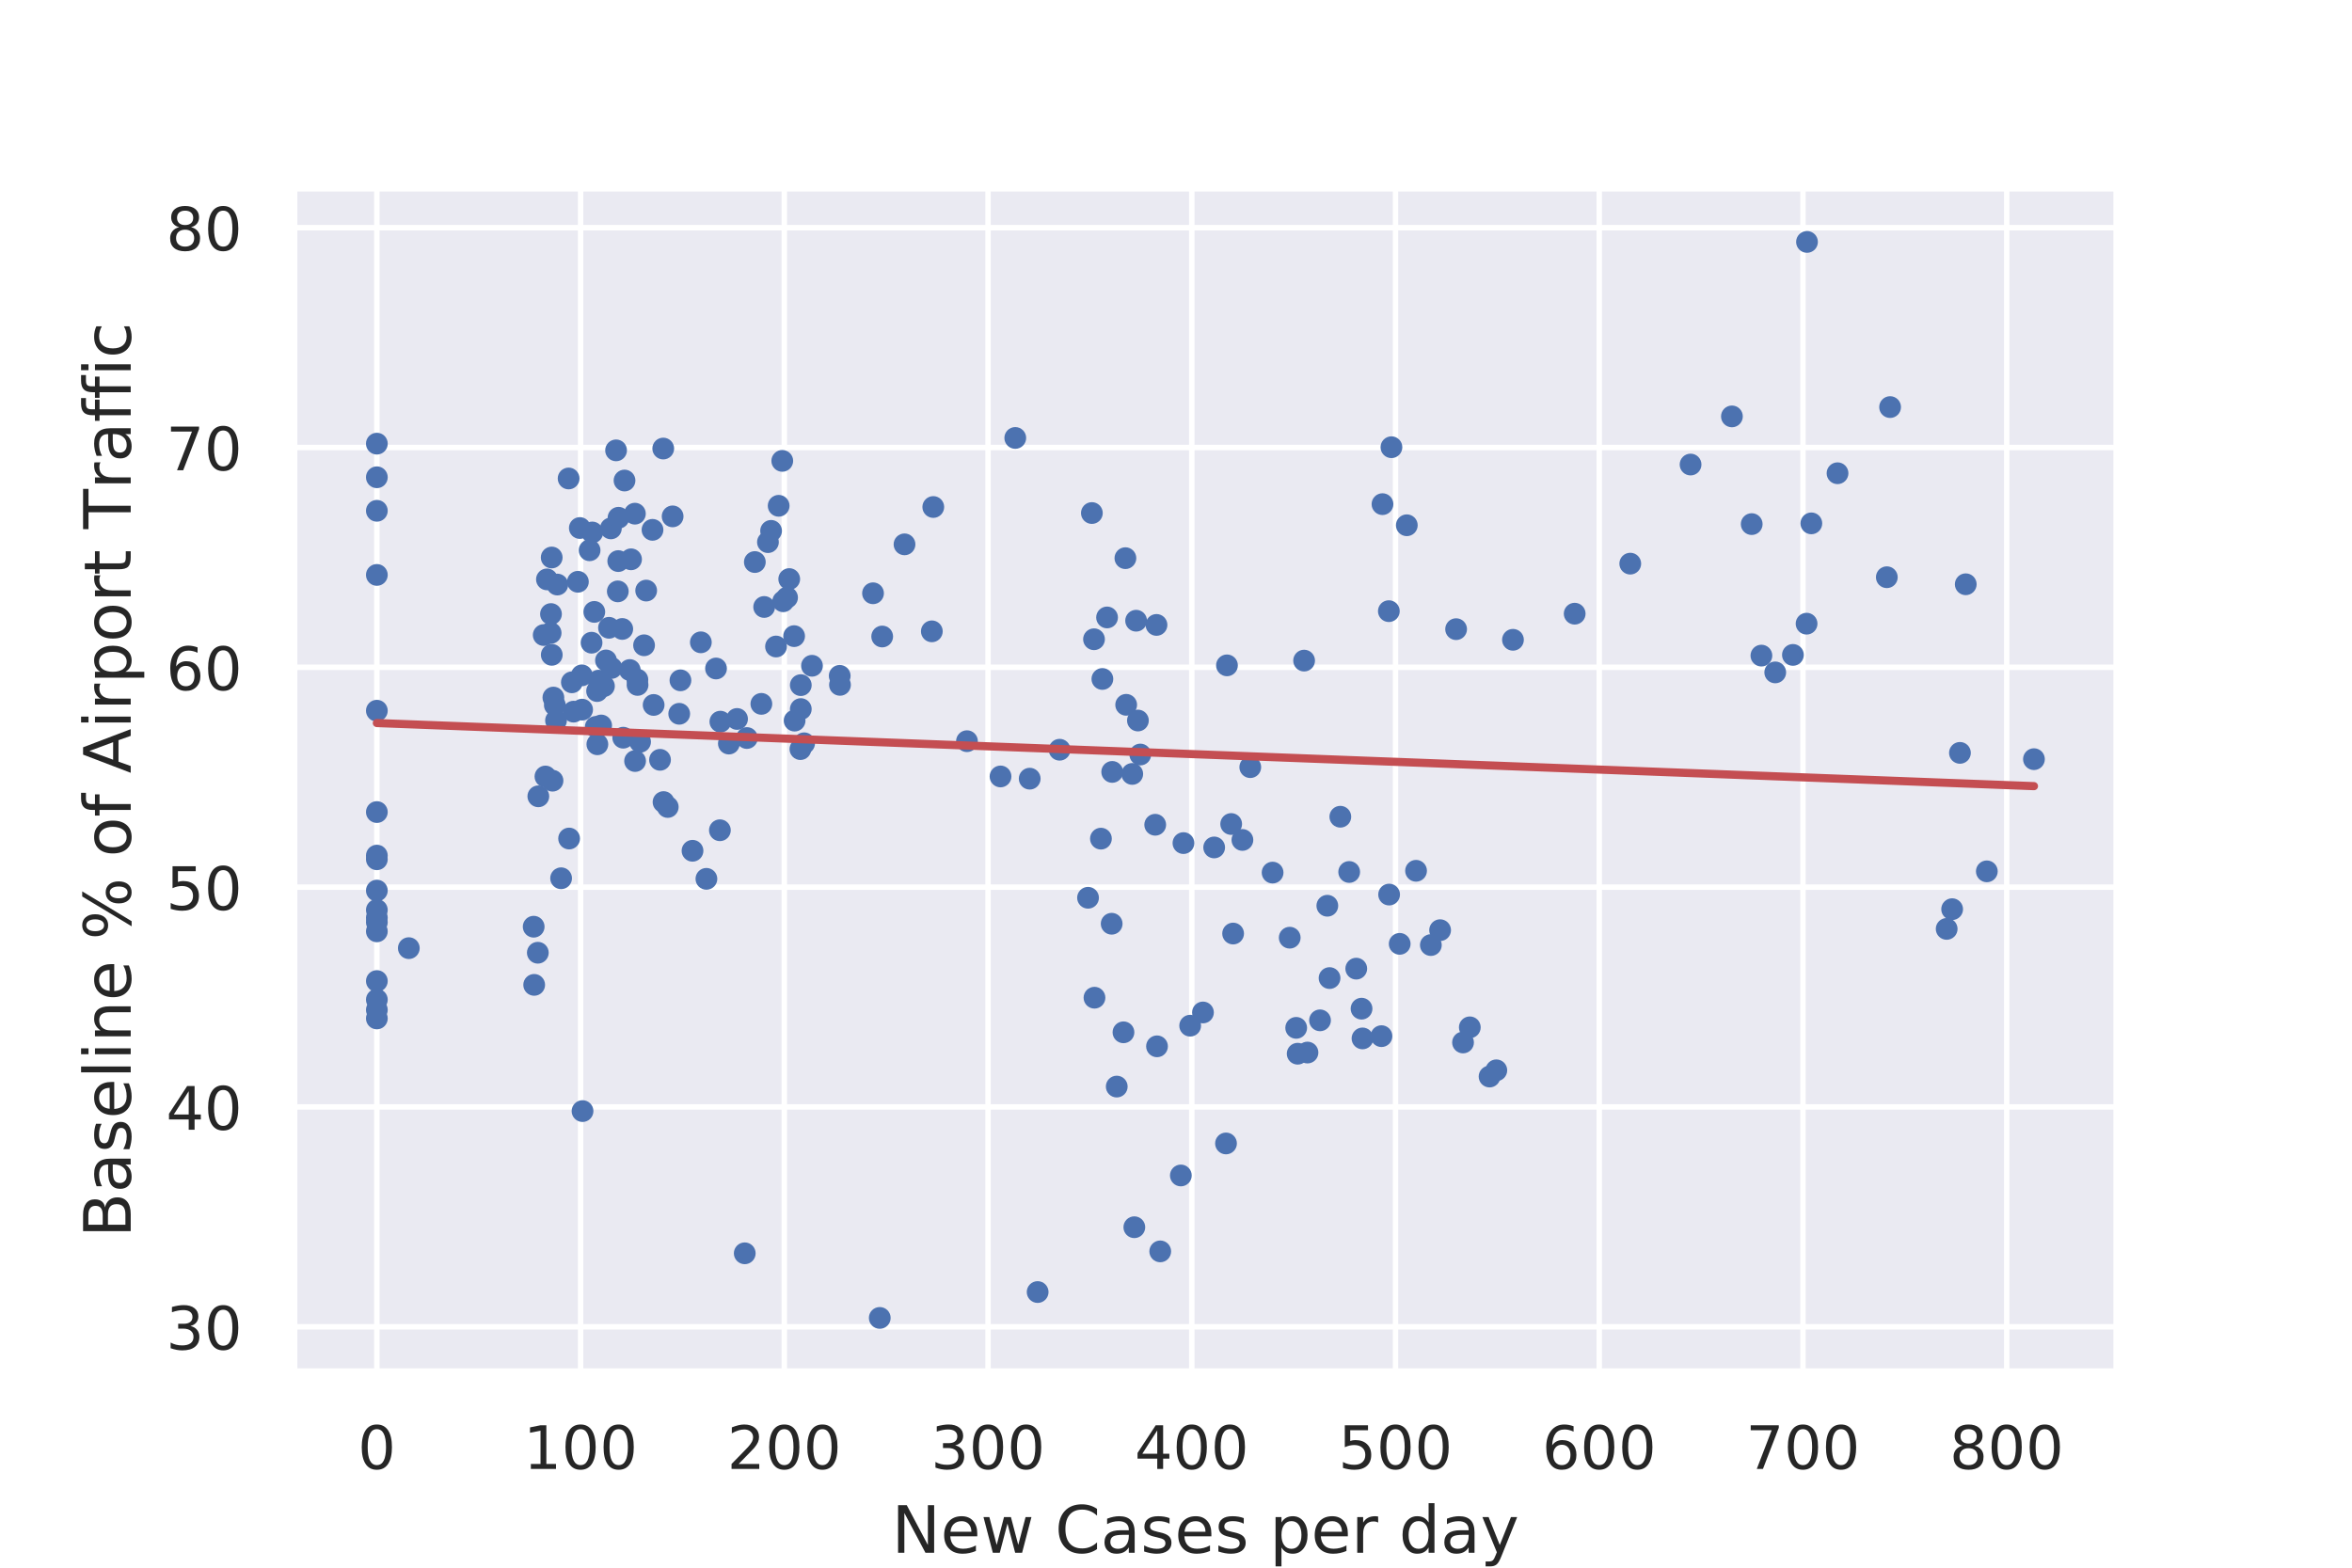<?xml version="1.0" encoding="utf-8" standalone="no"?>
<!DOCTYPE svg PUBLIC "-//W3C//DTD SVG 1.1//EN"
  "http://www.w3.org/Graphics/SVG/1.1/DTD/svg11.dtd">
<!-- Created with matplotlib (https://matplotlib.org/) -->
<svg height="288pt" version="1.1" viewBox="0 0 432 288" width="432pt" xmlns="http://www.w3.org/2000/svg" xmlns:xlink="http://www.w3.org/1999/xlink">
 <defs>
  <style type="text/css">
*{stroke-linecap:butt;stroke-linejoin:round;}
  </style>
 </defs>
 <g id="figure_1">
  <g id="patch_1">
   <path d="M 0 288 
L 432 288 
L 432 0 
L 0 0 
z
" style="fill:#ffffff;"/>
  </g>
  <g id="axes_1">
   <g id="patch_2">
    <path d="M 54 252 
L 388.8 252 
L 388.8 34.56 
L 54 34.56 
z
" style="fill:#eaeaf2;"/>
   </g>
   <g id="matplotlib.axis_1">
    <g id="xtick_1">
     <g id="line2d_1">
      <path clip-path="url(#ped61e85e8e)" d="M 69.218 252 
L 69.218 34.56 
" style="fill:none;stroke:#ffffff;stroke-linecap:round;"/>
     </g>
     <g id="text_1">
      <!-- 0 -->
      <defs>
       <path d="M 31.781 66.406 
Q 24.172 66.406 20.328 58.906 
Q 16.5 51.422 16.5 36.375 
Q 16.5 21.391 20.328 13.891 
Q 24.172 6.391 31.781 6.391 
Q 39.453 6.391 43.281 13.891 
Q 47.125 21.391 47.125 36.375 
Q 47.125 51.422 43.281 58.906 
Q 39.453 66.406 31.781 66.406 
z
M 31.781 74.219 
Q 44.047 74.219 50.516 64.516 
Q 56.984 54.828 56.984 36.375 
Q 56.984 17.969 50.516 8.266 
Q 44.047 -1.422 31.781 -1.422 
Q 19.531 -1.422 13.062 8.266 
Q 6.594 17.969 6.594 36.375 
Q 6.594 54.828 13.062 64.516 
Q 19.531 74.219 31.781 74.219 
z
" id="DejaVuSans-48"/>
      </defs>
      <g style="fill:#262626;" transform="translate(65.719 269.858)scale(0.11 -0.11)">
       <use xlink:href="#DejaVuSans-48"/>
      </g>
     </g>
    </g>
    <g id="xtick_2">
     <g id="line2d_2">
      <path clip-path="url(#ped61e85e8e)" d="M 106.638 252 
L 106.638 34.56 
" style="fill:none;stroke:#ffffff;stroke-linecap:round;"/>
     </g>
     <g id="text_2">
      <!-- 100 -->
      <defs>
       <path d="M 12.406 8.297 
L 28.516 8.297 
L 28.516 63.922 
L 10.984 60.406 
L 10.984 69.391 
L 28.422 72.906 
L 38.281 72.906 
L 38.281 8.297 
L 54.391 8.297 
L 54.391 0 
L 12.406 0 
z
" id="DejaVuSans-49"/>
      </defs>
      <g style="fill:#262626;" transform="translate(96.14 269.858)scale(0.11 -0.11)">
       <use xlink:href="#DejaVuSans-49"/>
       <use x="63.623" xlink:href="#DejaVuSans-48"/>
       <use x="127.246" xlink:href="#DejaVuSans-48"/>
      </g>
     </g>
    </g>
    <g id="xtick_3">
     <g id="line2d_3">
      <path clip-path="url(#ped61e85e8e)" d="M 144.058 252 
L 144.058 34.56 
" style="fill:none;stroke:#ffffff;stroke-linecap:round;"/>
     </g>
     <g id="text_3">
      <!-- 200 -->
      <defs>
       <path d="M 19.188 8.297 
L 53.609 8.297 
L 53.609 0 
L 7.328 0 
L 7.328 8.297 
Q 12.938 14.109 22.625 23.891 
Q 32.328 33.688 34.812 36.531 
Q 39.547 41.844 41.422 45.531 
Q 43.312 49.219 43.312 52.781 
Q 43.312 58.594 39.234 62.25 
Q 35.156 65.922 28.609 65.922 
Q 23.969 65.922 18.812 64.312 
Q 13.672 62.703 7.812 59.422 
L 7.812 69.391 
Q 13.766 71.781 18.938 73 
Q 24.125 74.219 28.422 74.219 
Q 39.75 74.219 46.484 68.547 
Q 53.219 62.891 53.219 53.422 
Q 53.219 48.922 51.531 44.891 
Q 49.859 40.875 45.406 35.406 
Q 44.188 33.984 37.641 27.219 
Q 31.109 20.453 19.188 8.297 
z
" id="DejaVuSans-50"/>
      </defs>
      <g style="fill:#262626;" transform="translate(133.56 269.858)scale(0.11 -0.11)">
       <use xlink:href="#DejaVuSans-50"/>
       <use x="63.623" xlink:href="#DejaVuSans-48"/>
       <use x="127.246" xlink:href="#DejaVuSans-48"/>
      </g>
     </g>
    </g>
    <g id="xtick_4">
     <g id="line2d_4">
      <path clip-path="url(#ped61e85e8e)" d="M 181.478 252 
L 181.478 34.56 
" style="fill:none;stroke:#ffffff;stroke-linecap:round;"/>
     </g>
     <g id="text_4">
      <!-- 300 -->
      <defs>
       <path d="M 40.578 39.312 
Q 47.656 37.797 51.625 33 
Q 55.609 28.219 55.609 21.188 
Q 55.609 10.406 48.188 4.484 
Q 40.766 -1.422 27.094 -1.422 
Q 22.516 -1.422 17.656 -0.516 
Q 12.797 0.391 7.625 2.203 
L 7.625 11.719 
Q 11.719 9.328 16.594 8.109 
Q 21.484 6.891 26.812 6.891 
Q 36.078 6.891 40.938 10.547 
Q 45.797 14.203 45.797 21.188 
Q 45.797 27.641 41.281 31.266 
Q 36.766 34.906 28.719 34.906 
L 20.219 34.906 
L 20.219 43.016 
L 29.109 43.016 
Q 36.375 43.016 40.234 45.922 
Q 44.094 48.828 44.094 54.297 
Q 44.094 59.906 40.109 62.906 
Q 36.141 65.922 28.719 65.922 
Q 24.656 65.922 20.016 65.031 
Q 15.375 64.156 9.812 62.312 
L 9.812 71.094 
Q 15.438 72.656 20.344 73.438 
Q 25.25 74.219 29.594 74.219 
Q 40.828 74.219 47.359 69.109 
Q 53.906 64.016 53.906 55.328 
Q 53.906 49.266 50.438 45.094 
Q 46.969 40.922 40.578 39.312 
z
" id="DejaVuSans-51"/>
      </defs>
      <g style="fill:#262626;" transform="translate(170.979 269.858)scale(0.11 -0.11)">
       <use xlink:href="#DejaVuSans-51"/>
       <use x="63.623" xlink:href="#DejaVuSans-48"/>
       <use x="127.246" xlink:href="#DejaVuSans-48"/>
      </g>
     </g>
    </g>
    <g id="xtick_5">
     <g id="line2d_5">
      <path clip-path="url(#ped61e85e8e)" d="M 218.897 252 
L 218.897 34.56 
" style="fill:none;stroke:#ffffff;stroke-linecap:round;"/>
     </g>
     <g id="text_5">
      <!-- 400 -->
      <defs>
       <path d="M 37.797 64.312 
L 12.891 25.391 
L 37.797 25.391 
z
M 35.203 72.906 
L 47.609 72.906 
L 47.609 25.391 
L 58.016 25.391 
L 58.016 17.188 
L 47.609 17.188 
L 47.609 0 
L 37.797 0 
L 37.797 17.188 
L 4.891 17.188 
L 4.891 26.703 
z
" id="DejaVuSans-52"/>
      </defs>
      <g style="fill:#262626;" transform="translate(208.399 269.858)scale(0.11 -0.11)">
       <use xlink:href="#DejaVuSans-52"/>
       <use x="63.623" xlink:href="#DejaVuSans-48"/>
       <use x="127.246" xlink:href="#DejaVuSans-48"/>
      </g>
     </g>
    </g>
    <g id="xtick_6">
     <g id="line2d_6">
      <path clip-path="url(#ped61e85e8e)" d="M 256.317 252 
L 256.317 34.56 
" style="fill:none;stroke:#ffffff;stroke-linecap:round;"/>
     </g>
     <g id="text_6">
      <!-- 500 -->
      <defs>
       <path d="M 10.797 72.906 
L 49.516 72.906 
L 49.516 64.594 
L 19.828 64.594 
L 19.828 46.734 
Q 21.969 47.469 24.109 47.828 
Q 26.266 48.188 28.422 48.188 
Q 40.625 48.188 47.75 41.5 
Q 54.891 34.812 54.891 23.391 
Q 54.891 11.625 47.562 5.094 
Q 40.234 -1.422 26.906 -1.422 
Q 22.312 -1.422 17.547 -0.641 
Q 12.797 0.141 7.719 1.703 
L 7.719 11.625 
Q 12.109 9.234 16.797 8.062 
Q 21.484 6.891 26.703 6.891 
Q 35.156 6.891 40.078 11.328 
Q 45.016 15.766 45.016 23.391 
Q 45.016 31 40.078 35.438 
Q 35.156 39.891 26.703 39.891 
Q 22.75 39.891 18.812 39.016 
Q 14.891 38.141 10.797 36.281 
z
" id="DejaVuSans-53"/>
      </defs>
      <g style="fill:#262626;" transform="translate(245.819 269.858)scale(0.11 -0.11)">
       <use xlink:href="#DejaVuSans-53"/>
       <use x="63.623" xlink:href="#DejaVuSans-48"/>
       <use x="127.246" xlink:href="#DejaVuSans-48"/>
      </g>
     </g>
    </g>
    <g id="xtick_7">
     <g id="line2d_7">
      <path clip-path="url(#ped61e85e8e)" d="M 293.737 252 
L 293.737 34.56 
" style="fill:none;stroke:#ffffff;stroke-linecap:round;"/>
     </g>
     <g id="text_7">
      <!-- 600 -->
      <defs>
       <path d="M 33.016 40.375 
Q 26.375 40.375 22.484 35.828 
Q 18.609 31.297 18.609 23.391 
Q 18.609 15.531 22.484 10.953 
Q 26.375 6.391 33.016 6.391 
Q 39.656 6.391 43.531 10.953 
Q 47.406 15.531 47.406 23.391 
Q 47.406 31.297 43.531 35.828 
Q 39.656 40.375 33.016 40.375 
z
M 52.594 71.297 
L 52.594 62.312 
Q 48.875 64.062 45.094 64.984 
Q 41.312 65.922 37.594 65.922 
Q 27.828 65.922 22.672 59.328 
Q 17.531 52.734 16.797 39.406 
Q 19.672 43.656 24.016 45.922 
Q 28.375 48.188 33.594 48.188 
Q 44.578 48.188 50.953 41.516 
Q 57.328 34.859 57.328 23.391 
Q 57.328 12.156 50.688 5.359 
Q 44.047 -1.422 33.016 -1.422 
Q 20.359 -1.422 13.672 8.266 
Q 6.984 17.969 6.984 36.375 
Q 6.984 53.656 15.188 63.938 
Q 23.391 74.219 37.203 74.219 
Q 40.922 74.219 44.703 73.484 
Q 48.484 72.75 52.594 71.297 
z
" id="DejaVuSans-54"/>
      </defs>
      <g style="fill:#262626;" transform="translate(283.239 269.858)scale(0.11 -0.11)">
       <use xlink:href="#DejaVuSans-54"/>
       <use x="63.623" xlink:href="#DejaVuSans-48"/>
       <use x="127.246" xlink:href="#DejaVuSans-48"/>
      </g>
     </g>
    </g>
    <g id="xtick_8">
     <g id="line2d_8">
      <path clip-path="url(#ped61e85e8e)" d="M 331.157 252 
L 331.157 34.56 
" style="fill:none;stroke:#ffffff;stroke-linecap:round;"/>
     </g>
     <g id="text_8">
      <!-- 700 -->
      <defs>
       <path d="M 8.203 72.906 
L 55.078 72.906 
L 55.078 68.703 
L 28.609 0 
L 18.312 0 
L 43.219 64.594 
L 8.203 64.594 
z
" id="DejaVuSans-55"/>
      </defs>
      <g style="fill:#262626;" transform="translate(320.659 269.858)scale(0.11 -0.11)">
       <use xlink:href="#DejaVuSans-55"/>
       <use x="63.623" xlink:href="#DejaVuSans-48"/>
       <use x="127.246" xlink:href="#DejaVuSans-48"/>
      </g>
     </g>
    </g>
    <g id="xtick_9">
     <g id="line2d_9">
      <path clip-path="url(#ped61e85e8e)" d="M 368.577 252 
L 368.577 34.56 
" style="fill:none;stroke:#ffffff;stroke-linecap:round;"/>
     </g>
     <g id="text_9">
      <!-- 800 -->
      <defs>
       <path d="M 31.781 34.625 
Q 24.75 34.625 20.719 30.859 
Q 16.703 27.094 16.703 20.516 
Q 16.703 13.922 20.719 10.156 
Q 24.75 6.391 31.781 6.391 
Q 38.812 6.391 42.859 10.172 
Q 46.922 13.969 46.922 20.516 
Q 46.922 27.094 42.891 30.859 
Q 38.875 34.625 31.781 34.625 
z
M 21.922 38.812 
Q 15.578 40.375 12.031 44.719 
Q 8.5 49.078 8.5 55.328 
Q 8.5 64.062 14.719 69.141 
Q 20.953 74.219 31.781 74.219 
Q 42.672 74.219 48.875 69.141 
Q 55.078 64.062 55.078 55.328 
Q 55.078 49.078 51.531 44.719 
Q 48 40.375 41.703 38.812 
Q 48.828 37.156 52.797 32.312 
Q 56.781 27.484 56.781 20.516 
Q 56.781 9.906 50.312 4.234 
Q 43.844 -1.422 31.781 -1.422 
Q 19.734 -1.422 13.25 4.234 
Q 6.781 9.906 6.781 20.516 
Q 6.781 27.484 10.781 32.312 
Q 14.797 37.156 21.922 38.812 
z
M 18.312 54.391 
Q 18.312 48.734 21.844 45.562 
Q 25.391 42.391 31.781 42.391 
Q 38.141 42.391 41.719 45.562 
Q 45.312 48.734 45.312 54.391 
Q 45.312 60.062 41.719 63.234 
Q 38.141 66.406 31.781 66.406 
Q 25.391 66.406 21.844 63.234 
Q 18.312 60.062 18.312 54.391 
z
" id="DejaVuSans-56"/>
      </defs>
      <g style="fill:#262626;" transform="translate(358.078 269.858)scale(0.11 -0.11)">
       <use xlink:href="#DejaVuSans-56"/>
       <use x="63.623" xlink:href="#DejaVuSans-48"/>
       <use x="127.246" xlink:href="#DejaVuSans-48"/>
      </g>
     </g>
    </g>
    <g id="text_10">
     <!-- New Cases per day -->
     <defs>
      <path d="M 9.812 72.906 
L 23.094 72.906 
L 55.422 11.922 
L 55.422 72.906 
L 64.984 72.906 
L 64.984 0 
L 51.703 0 
L 19.391 60.984 
L 19.391 0 
L 9.812 0 
z
" id="DejaVuSans-78"/>
      <path d="M 56.203 29.594 
L 56.203 25.203 
L 14.891 25.203 
Q 15.484 15.922 20.484 11.062 
Q 25.484 6.203 34.422 6.203 
Q 39.594 6.203 44.453 7.469 
Q 49.312 8.734 54.109 11.281 
L 54.109 2.781 
Q 49.266 0.734 44.188 -0.344 
Q 39.109 -1.422 33.891 -1.422 
Q 20.797 -1.422 13.156 6.188 
Q 5.516 13.812 5.516 26.812 
Q 5.516 40.234 12.766 48.109 
Q 20.016 56 32.328 56 
Q 43.359 56 49.781 48.891 
Q 56.203 41.797 56.203 29.594 
z
M 47.219 32.234 
Q 47.125 39.594 43.094 43.984 
Q 39.062 48.391 32.422 48.391 
Q 24.906 48.391 20.391 44.141 
Q 15.875 39.891 15.188 32.172 
z
" id="DejaVuSans-101"/>
      <path d="M 4.203 54.688 
L 13.188 54.688 
L 24.422 12.016 
L 35.594 54.688 
L 46.188 54.688 
L 57.422 12.016 
L 68.609 54.688 
L 77.594 54.688 
L 63.281 0 
L 52.688 0 
L 40.922 44.828 
L 29.109 0 
L 18.5 0 
z
" id="DejaVuSans-119"/>
      <path id="DejaVuSans-32"/>
      <path d="M 64.406 67.281 
L 64.406 56.891 
Q 59.422 61.531 53.781 63.812 
Q 48.141 66.109 41.797 66.109 
Q 29.297 66.109 22.656 58.469 
Q 16.016 50.828 16.016 36.375 
Q 16.016 21.969 22.656 14.328 
Q 29.297 6.688 41.797 6.688 
Q 48.141 6.688 53.781 8.984 
Q 59.422 11.281 64.406 15.922 
L 64.406 5.609 
Q 59.234 2.094 53.438 0.328 
Q 47.656 -1.422 41.219 -1.422 
Q 24.656 -1.422 15.125 8.703 
Q 5.609 18.844 5.609 36.375 
Q 5.609 53.953 15.125 64.078 
Q 24.656 74.219 41.219 74.219 
Q 47.75 74.219 53.531 72.484 
Q 59.328 70.75 64.406 67.281 
z
" id="DejaVuSans-67"/>
      <path d="M 34.281 27.484 
Q 23.391 27.484 19.188 25 
Q 14.984 22.516 14.984 16.5 
Q 14.984 11.719 18.141 8.906 
Q 21.297 6.109 26.703 6.109 
Q 34.188 6.109 38.703 11.406 
Q 43.219 16.703 43.219 25.484 
L 43.219 27.484 
z
M 52.203 31.203 
L 52.203 0 
L 43.219 0 
L 43.219 8.297 
Q 40.141 3.328 35.547 0.953 
Q 30.953 -1.422 24.312 -1.422 
Q 15.922 -1.422 10.953 3.297 
Q 6 8.016 6 15.922 
Q 6 25.141 12.172 29.828 
Q 18.359 34.516 30.609 34.516 
L 43.219 34.516 
L 43.219 35.406 
Q 43.219 41.609 39.141 45 
Q 35.062 48.391 27.688 48.391 
Q 23 48.391 18.547 47.266 
Q 14.109 46.141 10.016 43.891 
L 10.016 52.203 
Q 14.938 54.109 19.578 55.047 
Q 24.219 56 28.609 56 
Q 40.484 56 46.344 49.844 
Q 52.203 43.703 52.203 31.203 
z
" id="DejaVuSans-97"/>
      <path d="M 44.281 53.078 
L 44.281 44.578 
Q 40.484 46.531 36.375 47.5 
Q 32.281 48.484 27.875 48.484 
Q 21.188 48.484 17.844 46.438 
Q 14.5 44.391 14.5 40.281 
Q 14.5 37.156 16.891 35.375 
Q 19.281 33.594 26.516 31.984 
L 29.594 31.297 
Q 39.156 29.25 43.188 25.516 
Q 47.219 21.781 47.219 15.094 
Q 47.219 7.469 41.188 3.016 
Q 35.156 -1.422 24.609 -1.422 
Q 20.219 -1.422 15.453 -0.562 
Q 10.688 0.297 5.422 2 
L 5.422 11.281 
Q 10.406 8.688 15.234 7.391 
Q 20.062 6.109 24.812 6.109 
Q 31.156 6.109 34.562 8.281 
Q 37.984 10.453 37.984 14.406 
Q 37.984 18.062 35.516 20.016 
Q 33.062 21.969 24.703 23.781 
L 21.578 24.516 
Q 13.234 26.266 9.516 29.906 
Q 5.812 33.547 5.812 39.891 
Q 5.812 47.609 11.281 51.797 
Q 16.75 56 26.812 56 
Q 31.781 56 36.172 55.266 
Q 40.578 54.547 44.281 53.078 
z
" id="DejaVuSans-115"/>
      <path d="M 18.109 8.203 
L 18.109 -20.797 
L 9.078 -20.797 
L 9.078 54.688 
L 18.109 54.688 
L 18.109 46.391 
Q 20.953 51.266 25.266 53.625 
Q 29.594 56 35.594 56 
Q 45.562 56 51.781 48.094 
Q 58.016 40.188 58.016 27.297 
Q 58.016 14.406 51.781 6.484 
Q 45.562 -1.422 35.594 -1.422 
Q 29.594 -1.422 25.266 0.953 
Q 20.953 3.328 18.109 8.203 
z
M 48.688 27.297 
Q 48.688 37.203 44.609 42.844 
Q 40.531 48.484 33.406 48.484 
Q 26.266 48.484 22.188 42.844 
Q 18.109 37.203 18.109 27.297 
Q 18.109 17.391 22.188 11.75 
Q 26.266 6.109 33.406 6.109 
Q 40.531 6.109 44.609 11.75 
Q 48.688 17.391 48.688 27.297 
z
" id="DejaVuSans-112"/>
      <path d="M 41.109 46.297 
Q 39.594 47.172 37.812 47.578 
Q 36.031 48 33.891 48 
Q 26.266 48 22.188 43.047 
Q 18.109 38.094 18.109 28.812 
L 18.109 0 
L 9.078 0 
L 9.078 54.688 
L 18.109 54.688 
L 18.109 46.188 
Q 20.953 51.172 25.484 53.578 
Q 30.031 56 36.531 56 
Q 37.453 56 38.578 55.875 
Q 39.703 55.766 41.062 55.516 
z
" id="DejaVuSans-114"/>
      <path d="M 45.406 46.391 
L 45.406 75.984 
L 54.391 75.984 
L 54.391 0 
L 45.406 0 
L 45.406 8.203 
Q 42.578 3.328 38.25 0.953 
Q 33.938 -1.422 27.875 -1.422 
Q 17.969 -1.422 11.734 6.484 
Q 5.516 14.406 5.516 27.297 
Q 5.516 40.188 11.734 48.094 
Q 17.969 56 27.875 56 
Q 33.938 56 38.25 53.625 
Q 42.578 51.266 45.406 46.391 
z
M 14.797 27.297 
Q 14.797 17.391 18.875 11.75 
Q 22.953 6.109 30.078 6.109 
Q 37.203 6.109 41.297 11.75 
Q 45.406 17.391 45.406 27.297 
Q 45.406 37.203 41.297 42.844 
Q 37.203 48.484 30.078 48.484 
Q 22.953 48.484 18.875 42.844 
Q 14.797 37.203 14.797 27.297 
z
" id="DejaVuSans-100"/>
      <path d="M 32.172 -5.078 
Q 28.375 -14.844 24.75 -17.812 
Q 21.141 -20.797 15.094 -20.797 
L 7.906 -20.797 
L 7.906 -13.281 
L 13.188 -13.281 
Q 16.891 -13.281 18.938 -11.516 
Q 21 -9.766 23.484 -3.219 
L 25.094 0.875 
L 2.984 54.688 
L 12.5 54.688 
L 29.594 11.922 
L 46.688 54.688 
L 56.203 54.688 
z
" id="DejaVuSans-121"/>
     </defs>
     <g style="fill:#262626;" transform="translate(163.778 285.264)scale(0.12 -0.12)">
      <use xlink:href="#DejaVuSans-78"/>
      <use x="74.805" xlink:href="#DejaVuSans-101"/>
      <use x="136.328" xlink:href="#DejaVuSans-119"/>
      <use x="218.115" xlink:href="#DejaVuSans-32"/>
      <use x="249.902" xlink:href="#DejaVuSans-67"/>
      <use x="319.727" xlink:href="#DejaVuSans-97"/>
      <use x="381.006" xlink:href="#DejaVuSans-115"/>
      <use x="433.105" xlink:href="#DejaVuSans-101"/>
      <use x="494.629" xlink:href="#DejaVuSans-115"/>
      <use x="546.729" xlink:href="#DejaVuSans-32"/>
      <use x="578.516" xlink:href="#DejaVuSans-112"/>
      <use x="641.992" xlink:href="#DejaVuSans-101"/>
      <use x="703.516" xlink:href="#DejaVuSans-114"/>
      <use x="744.629" xlink:href="#DejaVuSans-32"/>
      <use x="776.416" xlink:href="#DejaVuSans-100"/>
      <use x="839.893" xlink:href="#DejaVuSans-97"/>
      <use x="901.172" xlink:href="#DejaVuSans-121"/>
     </g>
    </g>
   </g>
   <g id="matplotlib.axis_2">
    <g id="ytick_1">
     <g id="line2d_10">
      <path clip-path="url(#ped61e85e8e)" d="M 54 243.745 
L 388.8 243.745 
" style="fill:none;stroke:#ffffff;stroke-linecap:round;"/>
     </g>
     <g id="text_11">
      <!-- 30 -->
      <g style="fill:#262626;" transform="translate(30.503 247.924)scale(0.11 -0.11)">
       <use xlink:href="#DejaVuSans-51"/>
       <use x="63.623" xlink:href="#DejaVuSans-48"/>
      </g>
     </g>
    </g>
    <g id="ytick_2">
     <g id="line2d_11">
      <path clip-path="url(#ped61e85e8e)" d="M 54 203.361 
L 388.8 203.361 
" style="fill:none;stroke:#ffffff;stroke-linecap:round;"/>
     </g>
     <g id="text_12">
      <!-- 40 -->
      <g style="fill:#262626;" transform="translate(30.503 207.54)scale(0.11 -0.11)">
       <use xlink:href="#DejaVuSans-52"/>
       <use x="63.623" xlink:href="#DejaVuSans-48"/>
      </g>
     </g>
    </g>
    <g id="ytick_3">
     <g id="line2d_12">
      <path clip-path="url(#ped61e85e8e)" d="M 54 162.978 
L 388.8 162.978 
" style="fill:none;stroke:#ffffff;stroke-linecap:round;"/>
     </g>
     <g id="text_13">
      <!-- 50 -->
      <g style="fill:#262626;" transform="translate(30.503 167.157)scale(0.11 -0.11)">
       <use xlink:href="#DejaVuSans-53"/>
       <use x="63.623" xlink:href="#DejaVuSans-48"/>
      </g>
     </g>
    </g>
    <g id="ytick_4">
     <g id="line2d_13">
      <path clip-path="url(#ped61e85e8e)" d="M 54 122.594 
L 388.8 122.594 
" style="fill:none;stroke:#ffffff;stroke-linecap:round;"/>
     </g>
     <g id="text_14">
      <!-- 60 -->
      <g style="fill:#262626;" transform="translate(30.503 126.773)scale(0.11 -0.11)">
       <use xlink:href="#DejaVuSans-54"/>
       <use x="63.623" xlink:href="#DejaVuSans-48"/>
      </g>
     </g>
    </g>
    <g id="ytick_5">
     <g id="line2d_14">
      <path clip-path="url(#ped61e85e8e)" d="M 54 82.21 
L 388.8 82.21 
" style="fill:none;stroke:#ffffff;stroke-linecap:round;"/>
     </g>
     <g id="text_15">
      <!-- 70 -->
      <g style="fill:#262626;" transform="translate(30.503 86.39)scale(0.11 -0.11)">
       <use xlink:href="#DejaVuSans-55"/>
       <use x="63.623" xlink:href="#DejaVuSans-48"/>
      </g>
     </g>
    </g>
    <g id="ytick_6">
     <g id="line2d_15">
      <path clip-path="url(#ped61e85e8e)" d="M 54 41.827 
L 388.8 41.827 
" style="fill:none;stroke:#ffffff;stroke-linecap:round;"/>
     </g>
     <g id="text_16">
      <!-- 80 -->
      <g style="fill:#262626;" transform="translate(30.503 46.006)scale(0.11 -0.11)">
       <use xlink:href="#DejaVuSans-56"/>
       <use x="63.623" xlink:href="#DejaVuSans-48"/>
      </g>
     </g>
    </g>
    <g id="text_17">
     <!-- Baseline % of Airport Traffic -->
     <defs>
      <path d="M 19.672 34.812 
L 19.672 8.109 
L 35.5 8.109 
Q 43.453 8.109 47.281 11.406 
Q 51.125 14.703 51.125 21.484 
Q 51.125 28.328 47.281 31.562 
Q 43.453 34.812 35.5 34.812 
z
M 19.672 64.797 
L 19.672 42.828 
L 34.281 42.828 
Q 41.5 42.828 45.031 45.531 
Q 48.578 48.25 48.578 53.812 
Q 48.578 59.328 45.031 62.062 
Q 41.5 64.797 34.281 64.797 
z
M 9.812 72.906 
L 35.016 72.906 
Q 46.297 72.906 52.391 68.219 
Q 58.5 63.531 58.5 54.891 
Q 58.5 48.188 55.375 44.234 
Q 52.25 40.281 46.188 39.312 
Q 53.469 37.75 57.5 32.781 
Q 61.531 27.828 61.531 20.406 
Q 61.531 10.641 54.891 5.312 
Q 48.25 0 35.984 0 
L 9.812 0 
z
" id="DejaVuSans-66"/>
      <path d="M 9.422 75.984 
L 18.406 75.984 
L 18.406 0 
L 9.422 0 
z
" id="DejaVuSans-108"/>
      <path d="M 9.422 54.688 
L 18.406 54.688 
L 18.406 0 
L 9.422 0 
z
M 9.422 75.984 
L 18.406 75.984 
L 18.406 64.594 
L 9.422 64.594 
z
" id="DejaVuSans-105"/>
      <path d="M 54.891 33.016 
L 54.891 0 
L 45.906 0 
L 45.906 32.719 
Q 45.906 40.484 42.875 44.328 
Q 39.844 48.188 33.797 48.188 
Q 26.516 48.188 22.312 43.547 
Q 18.109 38.922 18.109 30.906 
L 18.109 0 
L 9.078 0 
L 9.078 54.688 
L 18.109 54.688 
L 18.109 46.188 
Q 21.344 51.125 25.703 53.562 
Q 30.078 56 35.797 56 
Q 45.219 56 50.047 50.172 
Q 54.891 44.344 54.891 33.016 
z
" id="DejaVuSans-110"/>
      <path d="M 72.703 32.078 
Q 68.453 32.078 66.031 28.469 
Q 63.625 24.859 63.625 18.406 
Q 63.625 12.062 66.031 8.422 
Q 68.453 4.781 72.703 4.781 
Q 76.859 4.781 79.266 8.422 
Q 81.688 12.062 81.688 18.406 
Q 81.688 24.812 79.266 28.438 
Q 76.859 32.078 72.703 32.078 
z
M 72.703 38.281 
Q 80.422 38.281 84.953 32.906 
Q 89.5 27.547 89.5 18.406 
Q 89.5 9.281 84.938 3.922 
Q 80.375 -1.422 72.703 -1.422 
Q 64.891 -1.422 60.344 3.922 
Q 55.812 9.281 55.812 18.406 
Q 55.812 27.594 60.375 32.938 
Q 64.938 38.281 72.703 38.281 
z
M 22.312 68.016 
Q 18.109 68.016 15.688 64.375 
Q 13.281 60.75 13.281 54.391 
Q 13.281 47.953 15.672 44.328 
Q 18.062 40.719 22.312 40.719 
Q 26.562 40.719 28.969 44.328 
Q 31.391 47.953 31.391 54.391 
Q 31.391 60.688 28.953 64.344 
Q 26.516 68.016 22.312 68.016 
z
M 66.406 74.219 
L 74.219 74.219 
L 28.609 -1.422 
L 20.797 -1.422 
z
M 22.312 74.219 
Q 30.031 74.219 34.609 68.875 
Q 39.203 63.531 39.203 54.391 
Q 39.203 45.172 34.641 39.844 
Q 30.078 34.516 22.312 34.516 
Q 14.547 34.516 10.031 39.859 
Q 5.516 45.219 5.516 54.391 
Q 5.516 63.484 10.047 68.844 
Q 14.594 74.219 22.312 74.219 
z
" id="DejaVuSans-37"/>
      <path d="M 30.609 48.391 
Q 23.391 48.391 19.188 42.75 
Q 14.984 37.109 14.984 27.297 
Q 14.984 17.484 19.156 11.844 
Q 23.344 6.203 30.609 6.203 
Q 37.797 6.203 41.984 11.859 
Q 46.188 17.531 46.188 27.297 
Q 46.188 37.016 41.984 42.703 
Q 37.797 48.391 30.609 48.391 
z
M 30.609 56 
Q 42.328 56 49.016 48.375 
Q 55.719 40.766 55.719 27.297 
Q 55.719 13.875 49.016 6.219 
Q 42.328 -1.422 30.609 -1.422 
Q 18.844 -1.422 12.172 6.219 
Q 5.516 13.875 5.516 27.297 
Q 5.516 40.766 12.172 48.375 
Q 18.844 56 30.609 56 
z
" id="DejaVuSans-111"/>
      <path d="M 37.109 75.984 
L 37.109 68.5 
L 28.516 68.5 
Q 23.688 68.5 21.797 66.547 
Q 19.922 64.594 19.922 59.516 
L 19.922 54.688 
L 34.719 54.688 
L 34.719 47.703 
L 19.922 47.703 
L 19.922 0 
L 10.891 0 
L 10.891 47.703 
L 2.297 47.703 
L 2.297 54.688 
L 10.891 54.688 
L 10.891 58.5 
Q 10.891 67.625 15.141 71.797 
Q 19.391 75.984 28.609 75.984 
z
" id="DejaVuSans-102"/>
      <path d="M 34.188 63.188 
L 20.797 26.906 
L 47.609 26.906 
z
M 28.609 72.906 
L 39.797 72.906 
L 67.578 0 
L 57.328 0 
L 50.688 18.703 
L 17.828 18.703 
L 11.188 0 
L 0.781 0 
z
" id="DejaVuSans-65"/>
      <path d="M 18.312 70.219 
L 18.312 54.688 
L 36.812 54.688 
L 36.812 47.703 
L 18.312 47.703 
L 18.312 18.016 
Q 18.312 11.328 20.141 9.422 
Q 21.969 7.516 27.594 7.516 
L 36.812 7.516 
L 36.812 0 
L 27.594 0 
Q 17.188 0 13.234 3.875 
Q 9.281 7.766 9.281 18.016 
L 9.281 47.703 
L 2.688 47.703 
L 2.688 54.688 
L 9.281 54.688 
L 9.281 70.219 
z
" id="DejaVuSans-116"/>
      <path d="M -0.297 72.906 
L 61.375 72.906 
L 61.375 64.594 
L 35.5 64.594 
L 35.5 0 
L 25.594 0 
L 25.594 64.594 
L -0.297 64.594 
z
" id="DejaVuSans-84"/>
      <path d="M 48.781 52.594 
L 48.781 44.188 
Q 44.969 46.297 41.141 47.344 
Q 37.312 48.391 33.406 48.391 
Q 24.656 48.391 19.812 42.844 
Q 14.984 37.312 14.984 27.297 
Q 14.984 17.281 19.812 11.734 
Q 24.656 6.203 33.406 6.203 
Q 37.312 6.203 41.141 7.25 
Q 44.969 8.297 48.781 10.406 
L 48.781 2.094 
Q 45.016 0.344 40.984 -0.531 
Q 36.969 -1.422 32.422 -1.422 
Q 20.062 -1.422 12.781 6.344 
Q 5.516 14.109 5.516 27.297 
Q 5.516 40.672 12.859 48.328 
Q 20.219 56 33.016 56 
Q 37.156 56 41.109 55.141 
Q 45.062 54.297 48.781 52.594 
z
" id="DejaVuSans-99"/>
     </defs>
     <g style="fill:#262626;" transform="translate(24.007 227.353)rotate(-90)scale(0.12 -0.12)">
      <use xlink:href="#DejaVuSans-66"/>
      <use x="68.604" xlink:href="#DejaVuSans-97"/>
      <use x="129.883" xlink:href="#DejaVuSans-115"/>
      <use x="181.982" xlink:href="#DejaVuSans-101"/>
      <use x="243.506" xlink:href="#DejaVuSans-108"/>
      <use x="271.289" xlink:href="#DejaVuSans-105"/>
      <use x="299.072" xlink:href="#DejaVuSans-110"/>
      <use x="362.451" xlink:href="#DejaVuSans-101"/>
      <use x="423.975" xlink:href="#DejaVuSans-32"/>
      <use x="455.762" xlink:href="#DejaVuSans-37"/>
      <use x="550.781" xlink:href="#DejaVuSans-32"/>
      <use x="582.568" xlink:href="#DejaVuSans-111"/>
      <use x="643.75" xlink:href="#DejaVuSans-102"/>
      <use x="678.955" xlink:href="#DejaVuSans-32"/>
      <use x="710.742" xlink:href="#DejaVuSans-65"/>
      <use x="779.15" xlink:href="#DejaVuSans-105"/>
      <use x="806.934" xlink:href="#DejaVuSans-114"/>
      <use x="848.047" xlink:href="#DejaVuSans-112"/>
      <use x="911.523" xlink:href="#DejaVuSans-111"/>
      <use x="972.705" xlink:href="#DejaVuSans-114"/>
      <use x="1013.818" xlink:href="#DejaVuSans-116"/>
      <use x="1053.027" xlink:href="#DejaVuSans-32"/>
      <use x="1084.814" xlink:href="#DejaVuSans-84"/>
      <use x="1145.68" xlink:href="#DejaVuSans-114"/>
      <use x="1186.793" xlink:href="#DejaVuSans-97"/>
      <use x="1248.072" xlink:href="#DejaVuSans-102"/>
      <use x="1283.277" xlink:href="#DejaVuSans-102"/>
      <use x="1318.482" xlink:href="#DejaVuSans-105"/>
      <use x="1346.266" xlink:href="#DejaVuSans-99"/>
     </g>
    </g>
   </g>
   <g id="line2d_16">
    <defs>
     <path d="M 0 1.5 
C 0.398 1.5 0.779 1.342 1.061 1.061 
C 1.342 0.779 1.5 0.398 1.5 0 
C 1.5 -0.398 1.342 -0.779 1.061 -1.061 
C 0.779 -1.342 0.398 -1.5 0 -1.5 
C -0.398 -1.5 -0.779 -1.342 -1.061 -1.061 
C -1.342 -0.779 -1.5 -0.398 -1.5 0 
C -1.5 0.398 -1.342 0.779 -1.061 1.061 
C -0.779 1.342 -0.398 1.5 0 1.5 
z
" id="m2f55371e3f" style="stroke:#4c72b0;"/>
    </defs>
    <g clip-path="url(#ped61e85e8e)">
     <use style="fill:#4c72b0;stroke:#4c72b0;" x="69.218" xlink:href="#m2f55371e3f" y="81.503"/>
     <use style="fill:#4c72b0;stroke:#4c72b0;" x="69.218" xlink:href="#m2f55371e3f" y="87.68"/>
     <use style="fill:#4c72b0;stroke:#4c72b0;" x="69.218" xlink:href="#m2f55371e3f" y="93.839"/>
     <use style="fill:#4c72b0;stroke:#4c72b0;" x="69.218" xlink:href="#m2f55371e3f" y="105.619"/>
     <use style="fill:#4c72b0;stroke:#4c72b0;" x="69.218" xlink:href="#m2f55371e3f" y="130.563"/>
     <use style="fill:#4c72b0;stroke:#4c72b0;" x="69.218" xlink:href="#m2f55371e3f" y="157.857"/>
     <use style="fill:#4c72b0;stroke:#4c72b0;" x="69.218" xlink:href="#m2f55371e3f" y="169.429"/>
     <use style="fill:#4c72b0;stroke:#4c72b0;" x="69.218" xlink:href="#m2f55371e3f" y="171.098"/>
     <use style="fill:#4c72b0;stroke:#4c72b0;" x="69.218" xlink:href="#m2f55371e3f" y="168.602"/>
     <use style="fill:#4c72b0;stroke:#4c72b0;" x="69.218" xlink:href="#m2f55371e3f" y="157.183"/>
     <use style="fill:#4c72b0;stroke:#4c72b0;" x="69.218" xlink:href="#m2f55371e3f" y="149.184"/>
     <use style="fill:#4c72b0;stroke:#4c72b0;" x="69.218" xlink:href="#m2f55371e3f" y="163.608"/>
     <use style="fill:#4c72b0;stroke:#4c72b0;" x="69.218" xlink:href="#m2f55371e3f" y="183.649"/>
     <use style="fill:#4c72b0;stroke:#4c72b0;" x="69.218" xlink:href="#m2f55371e3f" y="187.097"/>
     <use style="fill:#4c72b0;stroke:#4c72b0;" x="69.218" xlink:href="#m2f55371e3f" y="185.526"/>
     <use style="fill:#4c72b0;stroke:#4c72b0;" x="69.218" xlink:href="#m2f55371e3f" y="180.229"/>
     <use style="fill:#4c72b0;stroke:#4c72b0;" x="69.218" xlink:href="#m2f55371e3f" y="167.176"/>
     <use style="fill:#4c72b0;stroke:#4c72b0;" x="75.089" xlink:href="#m2f55371e3f" y="174.185"/>
     <use style="fill:#4c72b0;stroke:#4c72b0;" x="106.996" xlink:href="#m2f55371e3f" y="204.119"/>
     <use style="fill:#4c72b0;stroke:#4c72b0;" x="136.79" xlink:href="#m2f55371e3f" y="230.246"/>
     <use style="fill:#4c72b0;stroke:#4c72b0;" x="161.589" xlink:href="#m2f55371e3f" y="242.116"/>
     <use style="fill:#4c72b0;stroke:#4c72b0;" x="190.588" xlink:href="#m2f55371e3f" y="237.362"/>
     <use style="fill:#4c72b0;stroke:#4c72b0;" x="225.185" xlink:href="#m2f55371e3f" y="210.062"/>
     <use style="fill:#4c72b0;stroke:#4c72b0;" x="244.205" xlink:href="#m2f55371e3f" y="179.682"/>
     <use style="fill:#4c72b0;stroke:#4c72b0;" x="255.144" xlink:href="#m2f55371e3f" y="164.342"/>
     <use style="fill:#4c72b0;stroke:#4c72b0;" x="262.811" xlink:href="#m2f55371e3f" y="173.617"/>
     <use style="fill:#4c72b0;stroke:#4c72b0;" x="268.721" xlink:href="#m2f55371e3f" y="191.513"/>
     <use style="fill:#4c72b0;stroke:#4c72b0;" x="273.595" xlink:href="#m2f55371e3f" y="197.772"/>
     <use style="fill:#4c72b0;stroke:#4c72b0;" x="274.835" xlink:href="#m2f55371e3f" y="196.628"/>
     <use style="fill:#4c72b0;stroke:#4c72b0;" x="269.966" xlink:href="#m2f55371e3f" y="188.732"/>
     <use style="fill:#4c72b0;stroke:#4c72b0;" x="264.51" xlink:href="#m2f55371e3f" y="170.883"/>
     <use style="fill:#4c72b0;stroke:#4c72b0;" x="260.092" xlink:href="#m2f55371e3f" y="159.973"/>
     <use style="fill:#4c72b0;stroke:#4c72b0;" x="257.088" xlink:href="#m2f55371e3f" y="173.395"/>
     <use style="fill:#4c72b0;stroke:#4c72b0;" x="253.739" xlink:href="#m2f55371e3f" y="190.353"/>
     <use style="fill:#4c72b0;stroke:#4c72b0;" x="250.256" xlink:href="#m2f55371e3f" y="190.769"/>
     <use style="fill:#4c72b0;stroke:#4c72b0;" x="250.08" xlink:href="#m2f55371e3f" y="185.304"/>
     <use style="fill:#4c72b0;stroke:#4c72b0;" x="249.109" xlink:href="#m2f55371e3f" y="177.95"/>
     <use style="fill:#4c72b0;stroke:#4c72b0;" x="247.811" xlink:href="#m2f55371e3f" y="160.191"/>
     <use style="fill:#4c72b0;stroke:#4c72b0;" x="246.182" xlink:href="#m2f55371e3f" y="150.042"/>
     <use style="fill:#4c72b0;stroke:#4c72b0;" x="243.795" xlink:href="#m2f55371e3f" y="166.394"/>
     <use style="fill:#4c72b0;stroke:#4c72b0;" x="242.453" xlink:href="#m2f55371e3f" y="187.446"/>
     <use style="fill:#4c72b0;stroke:#4c72b0;" x="240.149" xlink:href="#m2f55371e3f" y="193.365"/>
     <use style="fill:#4c72b0;stroke:#4c72b0;" x="238.348" xlink:href="#m2f55371e3f" y="193.578"/>
     <use style="fill:#4c72b0;stroke:#4c72b0;" x="238.076" xlink:href="#m2f55371e3f" y="188.827"/>
     <use style="fill:#4c72b0;stroke:#4c72b0;" x="236.888" xlink:href="#m2f55371e3f" y="172.262"/>
     <use style="fill:#4c72b0;stroke:#4c72b0;" x="233.743" xlink:href="#m2f55371e3f" y="160.305"/>
     <use style="fill:#4c72b0;stroke:#4c72b0;" x="226.491" xlink:href="#m2f55371e3f" y="171.502"/>
     <use style="fill:#4c72b0;stroke:#4c72b0;" x="218.602" xlink:href="#m2f55371e3f" y="188.428"/>
     <use style="fill:#4c72b0;stroke:#4c72b0;" x="212.513" xlink:href="#m2f55371e3f" y="192.221"/>
     <use style="fill:#4c72b0;stroke:#4c72b0;" x="206.351" xlink:href="#m2f55371e3f" y="189.646"/>
     <use style="fill:#4c72b0;stroke:#4c72b0;" x="201.027" xlink:href="#m2f55371e3f" y="183.288"/>
     <use style="fill:#4c72b0;stroke:#4c72b0;" x="199.844" xlink:href="#m2f55371e3f" y="164.93"/>
     <use style="fill:#4c72b0;stroke:#4c72b0;" x="202.212" xlink:href="#m2f55371e3f" y="154.068"/>
     <use style="fill:#4c72b0;stroke:#4c72b0;" x="204.184" xlink:href="#m2f55371e3f" y="169.701"/>
     <use style="fill:#4c72b0;stroke:#4c72b0;" x="205.117" xlink:href="#m2f55371e3f" y="199.616"/>
     <use style="fill:#4c72b0;stroke:#4c72b0;" x="208.346" xlink:href="#m2f55371e3f" y="225.455"/>
     <use style="fill:#4c72b0;stroke:#4c72b0;" x="213.105" xlink:href="#m2f55371e3f" y="229.892"/>
     <use style="fill:#4c72b0;stroke:#4c72b0;" x="216.891" xlink:href="#m2f55371e3f" y="215.945"/>
     <use style="fill:#4c72b0;stroke:#4c72b0;" x="220.953" xlink:href="#m2f55371e3f" y="186.001"/>
     <use style="fill:#4c72b0;stroke:#4c72b0;" x="226.136" xlink:href="#m2f55371e3f" y="151.378"/>
     <use style="fill:#4c72b0;stroke:#4c72b0;" x="229.643" xlink:href="#m2f55371e3f" y="140.934"/>
     <use style="fill:#4c72b0;stroke:#4c72b0;" x="228.198" xlink:href="#m2f55371e3f" y="154.306"/>
     <use style="fill:#4c72b0;stroke:#4c72b0;" x="223.011" xlink:href="#m2f55371e3f" y="155.684"/>
     <use style="fill:#4c72b0;stroke:#4c72b0;" x="217.369" xlink:href="#m2f55371e3f" y="154.885"/>
     <use style="fill:#4c72b0;stroke:#4c72b0;" x="212.182" xlink:href="#m2f55371e3f" y="151.517"/>
     <use style="fill:#4c72b0;stroke:#4c72b0;" x="206.849" xlink:href="#m2f55371e3f" y="129.482"/>
     <use style="fill:#4c72b0;stroke:#4c72b0;" x="203.339" xlink:href="#m2f55371e3f" y="113.431"/>
     <use style="fill:#4c72b0;stroke:#4c72b0;" x="202.478" xlink:href="#m2f55371e3f" y="124.733"/>
     <use style="fill:#4c72b0;stroke:#4c72b0;" x="204.283" xlink:href="#m2f55371e3f" y="141.809"/>
     <use style="fill:#4c72b0;stroke:#4c72b0;" x="207.964" xlink:href="#m2f55371e3f" y="142.179"/>
     <use style="fill:#4c72b0;stroke:#4c72b0;" x="209.442" xlink:href="#m2f55371e3f" y="138.614"/>
     <use style="fill:#4c72b0;stroke:#4c72b0;" x="209.006" xlink:href="#m2f55371e3f" y="132.367"/>
     <use style="fill:#4c72b0;stroke:#4c72b0;" x="208.675" xlink:href="#m2f55371e3f" y="114.031"/>
     <use style="fill:#4c72b0;stroke:#4c72b0;" x="206.707" xlink:href="#m2f55371e3f" y="102.54"/>
     <use style="fill:#4c72b0;stroke:#4c72b0;" x="200.94" xlink:href="#m2f55371e3f" y="117.436"/>
     <use style="fill:#4c72b0;stroke:#4c72b0;" x="194.623" xlink:href="#m2f55371e3f" y="137.733"/>
     <use style="fill:#4c72b0;stroke:#4c72b0;" x="189.13" xlink:href="#m2f55371e3f" y="143.05"/>
     <use style="fill:#4c72b0;stroke:#4c72b0;" x="183.771" xlink:href="#m2f55371e3f" y="142.642"/>
     <use style="fill:#4c72b0;stroke:#4c72b0;" x="177.606" xlink:href="#m2f55371e3f" y="136.164"/>
     <use style="fill:#4c72b0;stroke:#4c72b0;" x="171.154" xlink:href="#m2f55371e3f" y="115.983"/>
     <use style="fill:#4c72b0;stroke:#4c72b0;" x="166.136" xlink:href="#m2f55371e3f" y="100.002"/>
     <use style="fill:#4c72b0;stroke:#4c72b0;" x="160.352" xlink:href="#m2f55371e3f" y="108.991"/>
     <use style="fill:#4c72b0;stroke:#4c72b0;" x="154.232" xlink:href="#m2f55371e3f" y="124.157"/>
     <use style="fill:#4c72b0;stroke:#4c72b0;" x="149.139" xlink:href="#m2f55371e3f" y="122.309"/>
     <use style="fill:#4c72b0;stroke:#4c72b0;" x="145.857" xlink:href="#m2f55371e3f" y="116.864"/>
     <use style="fill:#4c72b0;stroke:#4c72b0;" x="143.853" xlink:href="#m2f55371e3f" y="110.461"/>
     <use style="fill:#4c72b0;stroke:#4c72b0;" x="143.02" xlink:href="#m2f55371e3f" y="92.92"/>
     <use style="fill:#4c72b0;stroke:#4c72b0;" x="143.682" xlink:href="#m2f55371e3f" y="84.668"/>
     <use style="fill:#4c72b0;stroke:#4c72b0;" x="144.96" xlink:href="#m2f55371e3f" y="106.379"/>
     <use style="fill:#4c72b0;stroke:#4c72b0;" x="145.947" xlink:href="#m2f55371e3f" y="132.384"/>
     <use style="fill:#4c72b0;stroke:#4c72b0;" x="147.016" xlink:href="#m2f55371e3f" y="137.618"/>
     <use style="fill:#4c72b0;stroke:#4c72b0;" x="147.698" xlink:href="#m2f55371e3f" y="136.549"/>
     <use style="fill:#4c72b0;stroke:#4c72b0;" x="147.085" xlink:href="#m2f55371e3f" y="130.264"/>
     <use style="fill:#4c72b0;stroke:#4c72b0;" x="144.564" xlink:href="#m2f55371e3f" y="109.775"/>
     <use style="fill:#4c72b0;stroke:#4c72b0;" x="141.628" xlink:href="#m2f55371e3f" y="97.525"/>
     <use style="fill:#4c72b0;stroke:#4c72b0;" x="140.357" xlink:href="#m2f55371e3f" y="111.505"/>
     <use style="fill:#4c72b0;stroke:#4c72b0;" x="139.842" xlink:href="#m2f55371e3f" y="129.307"/>
     <use style="fill:#4c72b0;stroke:#4c72b0;" x="137.185" xlink:href="#m2f55371e3f" y="135.582"/>
     <use style="fill:#4c72b0;stroke:#4c72b0;" x="133.875" xlink:href="#m2f55371e3f" y="136.601"/>
     <use style="fill:#4c72b0;stroke:#4c72b0;" x="132.313" xlink:href="#m2f55371e3f" y="132.575"/>
     <use style="fill:#4c72b0;stroke:#4c72b0;" x="131.515" xlink:href="#m2f55371e3f" y="122.809"/>
     <use style="fill:#4c72b0;stroke:#4c72b0;" x="128.728" xlink:href="#m2f55371e3f" y="118"/>
     <use style="fill:#4c72b0;stroke:#4c72b0;" x="124.755" xlink:href="#m2f55371e3f" y="131.13"/>
     <use style="fill:#4c72b0;stroke:#4c72b0;" x="122.648" xlink:href="#m2f55371e3f" y="148.251"/>
     <use style="fill:#4c72b0;stroke:#4c72b0;" x="121.875" xlink:href="#m2f55371e3f" y="147.348"/>
     <use style="fill:#4c72b0;stroke:#4c72b0;" x="121.228" xlink:href="#m2f55371e3f" y="139.586"/>
     <use style="fill:#4c72b0;stroke:#4c72b0;" x="120.057" xlink:href="#m2f55371e3f" y="129.506"/>
     <use style="fill:#4c72b0;stroke:#4c72b0;" x="118.686" xlink:href="#m2f55371e3f" y="108.494"/>
     <use style="fill:#4c72b0;stroke:#4c72b0;" x="116.614" xlink:href="#m2f55371e3f" y="94.367"/>
     <use style="fill:#4c72b0;stroke:#4c72b0;" x="113.474" xlink:href="#m2f55371e3f" y="108.64"/>
     <use style="fill:#4c72b0;stroke:#4c72b0;" x="109.671" xlink:href="#m2f55371e3f" y="126.954"/>
     <use style="fill:#4c72b0;stroke:#4c72b0;" x="106.92" xlink:href="#m2f55371e3f" y="130.368"/>
     <use style="fill:#4c72b0;stroke:#4c72b0;" x="105.351" xlink:href="#m2f55371e3f" y="130.736"/>
     <use style="fill:#4c72b0;stroke:#4c72b0;" x="105.038" xlink:href="#m2f55371e3f" y="125.348"/>
     <use style="fill:#4c72b0;stroke:#4c72b0;" x="106.145" xlink:href="#m2f55371e3f" y="106.879"/>
     <use style="fill:#4c72b0;stroke:#4c72b0;" x="108.784" xlink:href="#m2f55371e3f" y="97.821"/>
     <use style="fill:#4c72b0;stroke:#4c72b0;" x="111.858" xlink:href="#m2f55371e3f" y="115.333"/>
     <use style="fill:#4c72b0;stroke:#4c72b0;" x="114.469" xlink:href="#m2f55371e3f" y="135.522"/>
     <use style="fill:#4c72b0;stroke:#4c72b0;" x="116.649" xlink:href="#m2f55371e3f" y="139.808"/>
     <use style="fill:#4c72b0;stroke:#4c72b0;" x="117.565" xlink:href="#m2f55371e3f" y="136.279"/>
     <use style="fill:#4c72b0;stroke:#4c72b0;" x="117.101" xlink:href="#m2f55371e3f" y="125.828"/>
     <use style="fill:#4c72b0;stroke:#4c72b0;" x="115.907" xlink:href="#m2f55371e3f" y="102.751"/>
     <use style="fill:#4c72b0;stroke:#4c72b0;" x="114.708" xlink:href="#m2f55371e3f" y="88.277"/>
     <use style="fill:#4c72b0;stroke:#4c72b0;" x="113.557" xlink:href="#m2f55371e3f" y="103.077"/>
     <use style="fill:#4c72b0;stroke:#4c72b0;" x="112.317" xlink:href="#m2f55371e3f" y="122.71"/>
     <use style="fill:#4c72b0;stroke:#4c72b0;" x="110.93" xlink:href="#m2f55371e3f" y="126.046"/>
     <use style="fill:#4c72b0;stroke:#4c72b0;" x="109.955" xlink:href="#m2f55371e3f" y="125.039"/>
     <use style="fill:#4c72b0;stroke:#4c72b0;" x="108.653" xlink:href="#m2f55371e3f" y="118.071"/>
     <use style="fill:#4c72b0;stroke:#4c72b0;" x="106.5" xlink:href="#m2f55371e3f" y="97.003"/>
     <use style="fill:#4c72b0;stroke:#4c72b0;" x="104.44" xlink:href="#m2f55371e3f" y="87.9"/>
     <use style="fill:#4c72b0;stroke:#4c72b0;" x="102.365" xlink:href="#m2f55371e3f" y="107.387"/>
     <use style="fill:#4c72b0;stroke:#4c72b0;" x="100.184" xlink:href="#m2f55371e3f" y="142.652"/>
     <use style="fill:#4c72b0;stroke:#4c72b0;" x="98.784" xlink:href="#m2f55371e3f" y="175.027"/>
     <use style="fill:#4c72b0;stroke:#4c72b0;" x="98.115" xlink:href="#m2f55371e3f" y="180.93"/>
     <use style="fill:#4c72b0;stroke:#4c72b0;" x="98.023" xlink:href="#m2f55371e3f" y="170.245"/>
     <use style="fill:#4c72b0;stroke:#4c72b0;" x="98.878" xlink:href="#m2f55371e3f" y="146.291"/>
     <use style="fill:#4c72b0;stroke:#4c72b0;" x="99.867" xlink:href="#m2f55371e3f" y="116.664"/>
     <use style="fill:#4c72b0;stroke:#4c72b0;" x="100.458" xlink:href="#m2f55371e3f" y="106.439"/>
     <use style="fill:#4c72b0;stroke:#4c72b0;" x="101.345" xlink:href="#m2f55371e3f" y="120.297"/>
     <use style="fill:#4c72b0;stroke:#4c72b0;" x="101.907" xlink:href="#m2f55371e3f" y="129.536"/>
     <use style="fill:#4c72b0;stroke:#4c72b0;" x="102.127" xlink:href="#m2f55371e3f" y="132.359"/>
     <use style="fill:#4c72b0;stroke:#4c72b0;" x="101.642" xlink:href="#m2f55371e3f" y="128.149"/>
     <use style="fill:#4c72b0;stroke:#4c72b0;" x="101.201" xlink:href="#m2f55371e3f" y="112.806"/>
     <use style="fill:#4c72b0;stroke:#4c72b0;" x="101.333" xlink:href="#m2f55371e3f" y="102.418"/>
     <use style="fill:#4c72b0;stroke:#4c72b0;" x="101.138" xlink:href="#m2f55371e3f" y="116.284"/>
     <use style="fill:#4c72b0;stroke:#4c72b0;" x="101.482" xlink:href="#m2f55371e3f" y="143.42"/>
     <use style="fill:#4c72b0;stroke:#4c72b0;" x="103.061" xlink:href="#m2f55371e3f" y="161.345"/>
     <use style="fill:#4c72b0;stroke:#4c72b0;" x="104.531" xlink:href="#m2f55371e3f" y="154.047"/>
     <use style="fill:#4c72b0;stroke:#4c72b0;" x="106.865" xlink:href="#m2f55371e3f" y="124.069"/>
     <use style="fill:#4c72b0;stroke:#4c72b0;" x="108.293" xlink:href="#m2f55371e3f" y="101.092"/>
     <use style="fill:#4c72b0;stroke:#4c72b0;" x="109.157" xlink:href="#m2f55371e3f" y="112.411"/>
     <use style="fill:#4c72b0;stroke:#4c72b0;" x="109.425" xlink:href="#m2f55371e3f" y="133.543"/>
     <use style="fill:#4c72b0;stroke:#4c72b0;" x="109.72" xlink:href="#m2f55371e3f" y="136.732"/>
     <use style="fill:#4c72b0;stroke:#4c72b0;" x="110.416" xlink:href="#m2f55371e3f" y="133.278"/>
     <use style="fill:#4c72b0;stroke:#4c72b0;" x="111.305" xlink:href="#m2f55371e3f" y="121.33"/>
     <use style="fill:#4c72b0;stroke:#4c72b0;" x="112.202" xlink:href="#m2f55371e3f" y="97.07"/>
     <use style="fill:#4c72b0;stroke:#4c72b0;" x="113.157" xlink:href="#m2f55371e3f" y="82.737"/>
     <use style="fill:#4c72b0;stroke:#4c72b0;" x="113.605" xlink:href="#m2f55371e3f" y="95.12"/>
     <use style="fill:#4c72b0;stroke:#4c72b0;" x="114.292" xlink:href="#m2f55371e3f" y="115.546"/>
     <use style="fill:#4c72b0;stroke:#4c72b0;" x="115.672" xlink:href="#m2f55371e3f" y="123.09"/>
     <use style="fill:#4c72b0;stroke:#4c72b0;" x="117.071" xlink:href="#m2f55371e3f" y="124.851"/>
     <use style="fill:#4c72b0;stroke:#4c72b0;" x="118.297" xlink:href="#m2f55371e3f" y="118.545"/>
     <use style="fill:#4c72b0;stroke:#4c72b0;" x="119.849" xlink:href="#m2f55371e3f" y="97.338"/>
     <use style="fill:#4c72b0;stroke:#4c72b0;" x="121.82" xlink:href="#m2f55371e3f" y="82.402"/>
     <use style="fill:#4c72b0;stroke:#4c72b0;" x="123.544" xlink:href="#m2f55371e3f" y="94.863"/>
     <use style="fill:#4c72b0;stroke:#4c72b0;" x="124.979" xlink:href="#m2f55371e3f" y="124.984"/>
     <use style="fill:#4c72b0;stroke:#4c72b0;" x="127.197" xlink:href="#m2f55371e3f" y="156.296"/>
     <use style="fill:#4c72b0;stroke:#4c72b0;" x="129.749" xlink:href="#m2f55371e3f" y="161.453"/>
     <use style="fill:#4c72b0;stroke:#4c72b0;" x="132.225" xlink:href="#m2f55371e3f" y="152.525"/>
     <use style="fill:#4c72b0;stroke:#4c72b0;" x="135.378" xlink:href="#m2f55371e3f" y="132.079"/>
     <use style="fill:#4c72b0;stroke:#4c72b0;" x="138.644" xlink:href="#m2f55371e3f" y="103.253"/>
     <use style="fill:#4c72b0;stroke:#4c72b0;" x="141.051" xlink:href="#m2f55371e3f" y="99.595"/>
     <use style="fill:#4c72b0;stroke:#4c72b0;" x="142.534" xlink:href="#m2f55371e3f" y="118.77"/>
     <use style="fill:#4c72b0;stroke:#4c72b0;" x="147.086" xlink:href="#m2f55371e3f" y="125.866"/>
     <use style="fill:#4c72b0;stroke:#4c72b0;" x="154.283" xlink:href="#m2f55371e3f" y="125.816"/>
     <use style="fill:#4c72b0;stroke:#4c72b0;" x="162.035" xlink:href="#m2f55371e3f" y="116.933"/>
     <use style="fill:#4c72b0;stroke:#4c72b0;" x="171.42" xlink:href="#m2f55371e3f" y="93.142"/>
     <use style="fill:#4c72b0;stroke:#4c72b0;" x="186.479" xlink:href="#m2f55371e3f" y="80.456"/>
     <use style="fill:#4c72b0;stroke:#4c72b0;" x="200.548" xlink:href="#m2f55371e3f" y="94.25"/>
     <use style="fill:#4c72b0;stroke:#4c72b0;" x="212.417" xlink:href="#m2f55371e3f" y="114.805"/>
     <use style="fill:#4c72b0;stroke:#4c72b0;" x="225.362" xlink:href="#m2f55371e3f" y="122.234"/>
     <use style="fill:#4c72b0;stroke:#4c72b0;" x="239.53" xlink:href="#m2f55371e3f" y="121.361"/>
     <use style="fill:#4c72b0;stroke:#4c72b0;" x="255.096" xlink:href="#m2f55371e3f" y="112.275"/>
     <use style="fill:#4c72b0;stroke:#4c72b0;" x="253.927" xlink:href="#m2f55371e3f" y="92.617"/>
     <use style="fill:#4c72b0;stroke:#4c72b0;" x="255.57" xlink:href="#m2f55371e3f" y="82.159"/>
     <use style="fill:#4c72b0;stroke:#4c72b0;" x="258.393" xlink:href="#m2f55371e3f" y="96.496"/>
     <use style="fill:#4c72b0;stroke:#4c72b0;" x="267.45" xlink:href="#m2f55371e3f" y="115.583"/>
     <use style="fill:#4c72b0;stroke:#4c72b0;" x="277.892" xlink:href="#m2f55371e3f" y="117.537"/>
     <use style="fill:#4c72b0;stroke:#4c72b0;" x="289.227" xlink:href="#m2f55371e3f" y="112.741"/>
     <use style="fill:#4c72b0;stroke:#4c72b0;" x="299.436" xlink:href="#m2f55371e3f" y="103.547"/>
     <use style="fill:#4c72b0;stroke:#4c72b0;" x="310.513" xlink:href="#m2f55371e3f" y="85.34"/>
     <use style="fill:#4c72b0;stroke:#4c72b0;" x="318.108" xlink:href="#m2f55371e3f" y="76.497"/>
     <use style="fill:#4c72b0;stroke:#4c72b0;" x="321.742" xlink:href="#m2f55371e3f" y="96.282"/>
     <use style="fill:#4c72b0;stroke:#4c72b0;" x="323.523" xlink:href="#m2f55371e3f" y="120.441"/>
     <use style="fill:#4c72b0;stroke:#4c72b0;" x="326.064" xlink:href="#m2f55371e3f" y="123.528"/>
     <use style="fill:#4c72b0;stroke:#4c72b0;" x="329.313" xlink:href="#m2f55371e3f" y="120.312"/>
     <use style="fill:#4c72b0;stroke:#4c72b0;" x="331.821" xlink:href="#m2f55371e3f" y="114.576"/>
     <use style="fill:#4c72b0;stroke:#4c72b0;" x="332.696" xlink:href="#m2f55371e3f" y="96.147"/>
     <use style="fill:#4c72b0;stroke:#4c72b0;" x="337.505" xlink:href="#m2f55371e3f" y="86.94"/>
     <use style="fill:#4c72b0;stroke:#4c72b0;" x="346.559" xlink:href="#m2f55371e3f" y="106.042"/>
     <use style="fill:#4c72b0;stroke:#4c72b0;" x="359.989" xlink:href="#m2f55371e3f" y="138.311"/>
     <use style="fill:#4c72b0;stroke:#4c72b0;" x="358.557" xlink:href="#m2f55371e3f" y="167.025"/>
     <use style="fill:#4c72b0;stroke:#4c72b0;" x="357.552" xlink:href="#m2f55371e3f" y="170.648"/>
     <use style="fill:#4c72b0;stroke:#4c72b0;" x="364.928" xlink:href="#m2f55371e3f" y="160.075"/>
     <use style="fill:#4c72b0;stroke:#4c72b0;" x="373.582" xlink:href="#m2f55371e3f" y="139.466"/>
     <use style="fill:#4c72b0;stroke:#4c72b0;" x="361.055" xlink:href="#m2f55371e3f" y="107.336"/>
     <use style="fill:#4c72b0;stroke:#4c72b0;" x="347.161" xlink:href="#m2f55371e3f" y="74.786"/>
     <use style="fill:#4c72b0;stroke:#4c72b0;" x="331.899" xlink:href="#m2f55371e3f" y="44.444"/>
    </g>
   </g>
   <g id="line2d_17">
    <path clip-path="url(#ped61e85e8e)" d="M 69.218 132.83 
L 75.43 133.067 
L 81.641 133.303 
L 87.853 133.54 
L 94.064 133.776 
L 100.276 134.013 
L 106.487 134.25 
L 112.699 134.486 
L 118.91 134.723 
L 125.122 134.959 
L 131.333 135.196 
L 137.545 135.432 
L 143.756 135.669 
L 149.968 135.906 
L 156.179 136.142 
L 162.391 136.379 
L 168.602 136.615 
L 174.814 136.852 
L 181.025 137.088 
L 187.237 137.325 
L 193.448 137.562 
L 199.66 137.798 
L 205.871 138.035 
L 212.083 138.271 
L 218.294 138.508 
L 224.506 138.745 
L 230.717 138.981 
L 236.929 139.218 
L 243.14 139.454 
L 249.352 139.691 
L 255.563 139.927 
L 261.775 140.164 
L 267.986 140.401 
L 274.198 140.637 
L 280.409 140.874 
L 286.621 141.11 
L 292.832 141.347 
L 299.044 141.583 
L 305.255 141.82 
L 311.467 142.057 
L 317.678 142.293 
L 323.89 142.53 
L 330.101 142.766 
L 336.313 143.003 
L 342.524 143.239 
L 348.736 143.476 
L 354.947 143.713 
L 361.159 143.949 
L 367.37 144.186 
L 373.582 144.422 
" style="fill:none;stroke:#c44e52;stroke-linecap:round;stroke-width:1.5;"/>
   </g>
   <g id="patch_3">
    <path d="M 54 252 
L 54 34.56 
" style="fill:none;stroke:#ffffff;stroke-linecap:square;stroke-linejoin:miter;stroke-width:1.25;"/>
   </g>
   <g id="patch_4">
    <path d="M 388.8 252 
L 388.8 34.56 
" style="fill:none;stroke:#ffffff;stroke-linecap:square;stroke-linejoin:miter;stroke-width:1.25;"/>
   </g>
   <g id="patch_5">
    <path d="M 54 252 
L 388.8 252 
" style="fill:none;stroke:#ffffff;stroke-linecap:square;stroke-linejoin:miter;stroke-width:1.25;"/>
   </g>
   <g id="patch_6">
    <path d="M 54 34.56 
L 388.8 34.56 
" style="fill:none;stroke:#ffffff;stroke-linecap:square;stroke-linejoin:miter;stroke-width:1.25;"/>
   </g>
  </g>
 </g>
 <defs>
  <clipPath id="ped61e85e8e">
   <rect height="217.44" width="334.8" x="54" y="34.56"/>
  </clipPath>
 </defs>
</svg>
